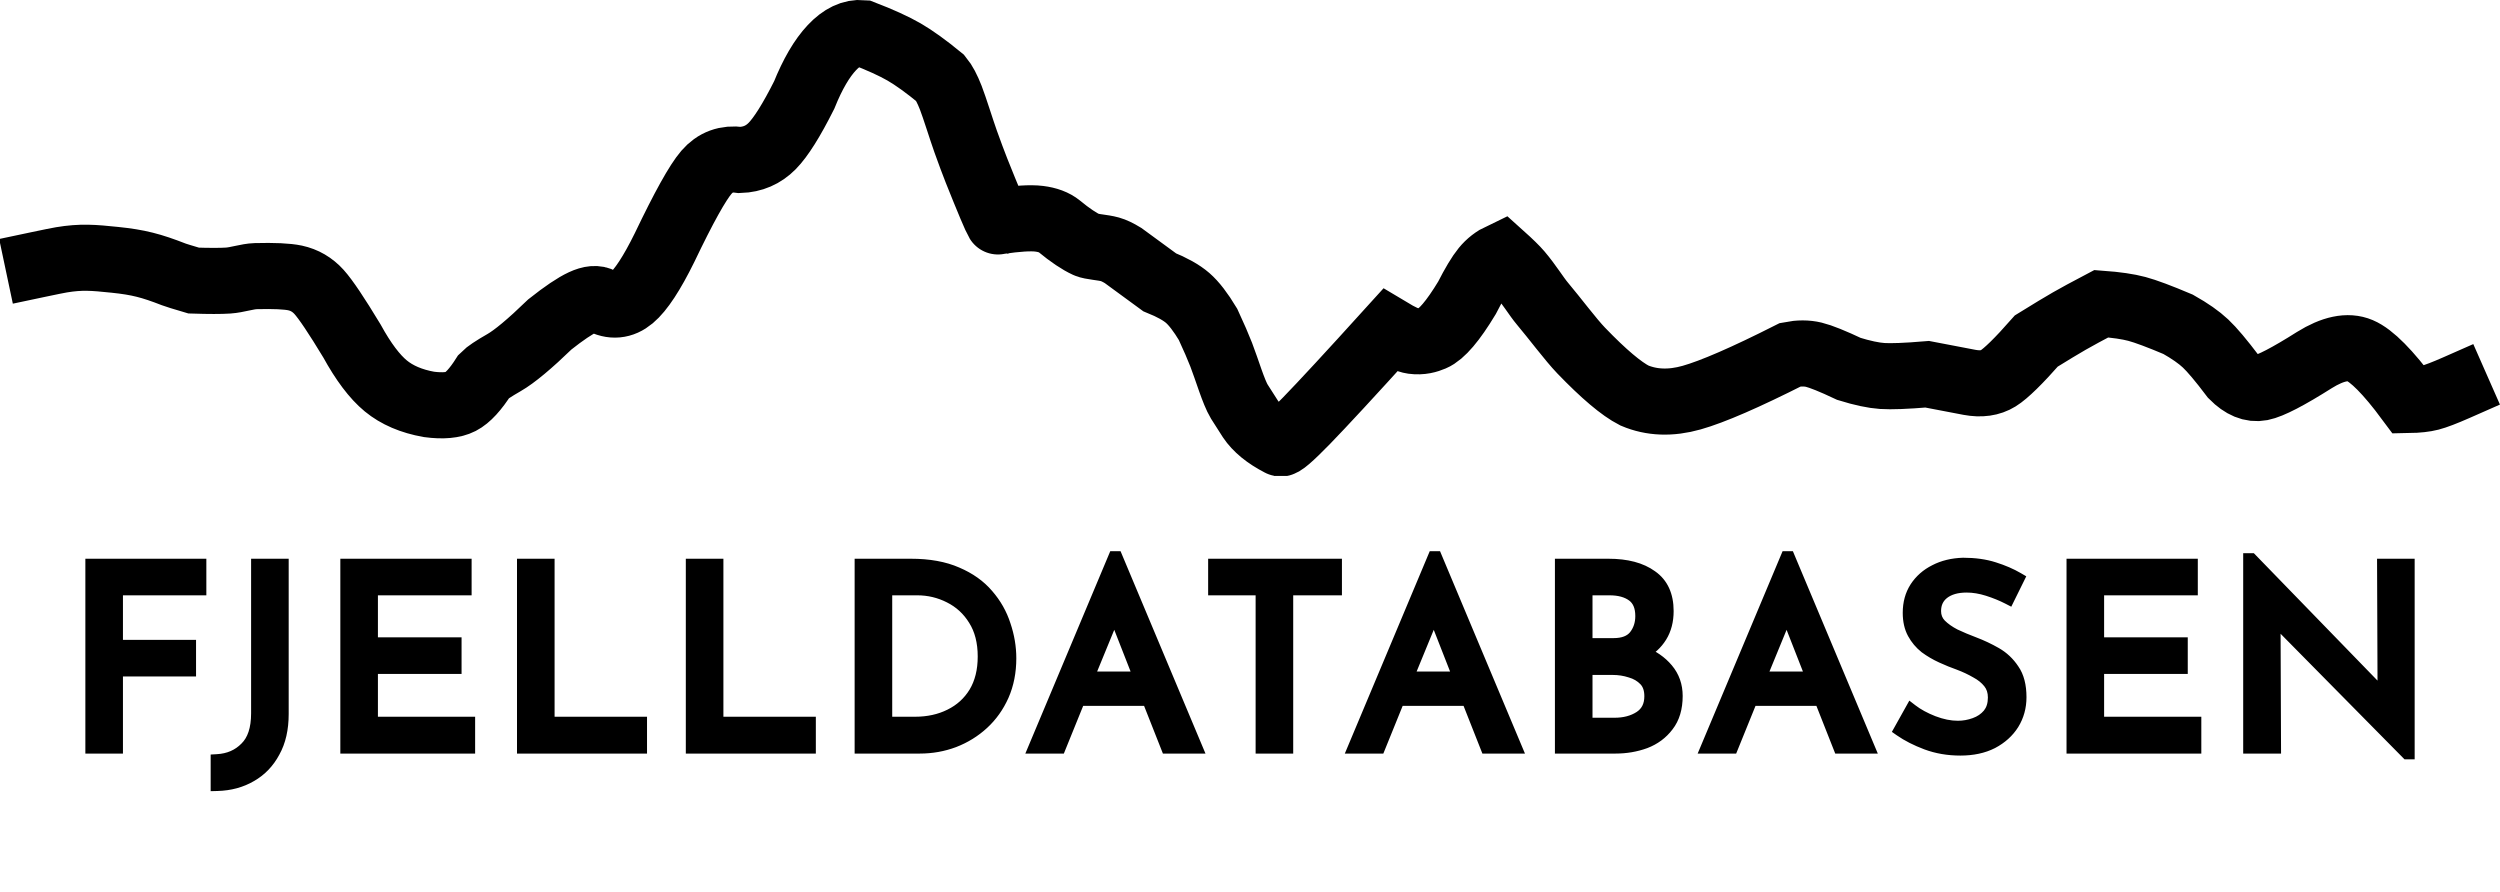 <svg width="1891" height="675" viewBox="0 0 1891 675" fill="none" xmlns="http://www.w3.org/2000/svg">
<g clip-path="url(#clip0)">
<path d="M29 200.062C38.141 198.131 43.973 196.955 46.495 196.534C61.42 194.04 70.707 194.86 86.89 196.534C104.736 198.38 114.318 200.893 131.506 207.581C133.072 208.191 138.059 209.734 146.469 212.212C158.182 212.594 166.896 212.594 172.613 212.212C179.476 211.754 187.195 209.029 193.365 208.87C207.245 208.513 217.182 208.968 223.178 210.237C230.29 211.777 236.343 215.313 241.338 220.845C246.332 226.377 254.62 238.725 266.199 257.888C274.819 273.599 283.353 284.934 291.801 291.893C300.249 298.852 311.14 303.518 324.474 305.891C334.969 307.271 342.94 306.557 348.389 303.747C353.837 300.937 359.758 294.488 366.151 284.398C368.307 282.177 373.328 278.811 381.215 274.302C389.101 269.792 400.687 260.135 415.973 245.331C426.6 236.919 434.885 231.339 440.825 228.591C446.766 225.842 451.373 225.458 454.645 227.439C462.927 231.974 470.605 231.282 477.679 225.364C484.753 219.445 493.091 206.736 502.692 187.237C517.147 157.003 527.69 138.037 534.322 130.342C540.953 122.646 549.437 119.53 559.773 120.994C569.337 120.675 577.421 117.173 584.026 110.489C590.63 103.805 598.714 90.943 608.279 71.902C614.677 56.036 621.663 44.083 629.237 36.044C636.81 28.005 644.545 24.332 652.441 25.025C665.829 30.179 676.307 34.947 683.873 39.329C691.44 43.711 700.589 50.31 711.321 59.127C713.964 62.332 716.589 67.283 719.196 73.979C722.093 81.418 727.142 97.83 730.4 106.974C736.734 124.749 741.243 135.642 744.648 143.981C752.17 162.4 755.711 170.192 755.269 167.357C769.244 165.296 779.465 164.663 785.933 165.458C792.4 166.252 797.493 168.154 801.211 171.165C809.301 177.846 816.249 182.516 822.053 185.174C825.394 186.704 834.085 187.056 839.64 188.613C842.368 189.378 845.648 190.93 849.478 193.268L877.086 213.481C886.559 217.313 893.649 221.274 898.356 225.364C903.062 229.453 908.19 236.109 913.74 245.331C918.133 254.814 921.46 262.476 923.723 268.318C928.236 279.972 932.976 296.44 937.407 303.747C938.862 306.146 944.248 314.565 945.836 316.948C950.429 323.837 957.918 329.959 968.304 335.313C969.316 336.539 975.944 330.859 988.188 318.274C1000.43 305.688 1021.46 282.942 1051.27 250.036C1059.18 254.788 1064.94 257.405 1068.55 257.888C1075.26 258.786 1080.05 257.248 1083.77 255.674C1090.49 252.831 1099.09 242.728 1109.58 225.364C1114.84 215.038 1119.23 207.716 1122.76 203.399C1126.29 199.081 1130.65 195.705 1135.83 193.268C1142.2 198.993 1146.65 203.349 1149.18 206.336C1156.75 215.252 1162.02 224.139 1166.75 229.742C1175.91 240.6 1188.14 256.988 1195.99 265.148C1212.98 282.8 1226.4 294.136 1236.25 299.158C1249.3 304.694 1263.73 305.23 1279.54 300.765C1295.36 296.3 1320.25 285.484 1354.21 268.318C1360.72 267.032 1366.64 267.032 1371.97 268.318C1377.29 269.605 1386.16 273.181 1398.59 279.046C1408.67 282.159 1417.04 283.943 1423.7 284.398C1430.36 284.852 1441.71 284.414 1457.75 283.083L1489.81 289.22C1498.39 290.808 1505.6 289.788 1511.45 286.16C1517.3 282.532 1526.92 273.108 1540.32 257.888C1551.41 251.025 1559.74 246.001 1565.3 242.814C1570.86 239.628 1578.9 235.27 1589.41 229.742C1600.66 230.565 1609.64 231.875 1616.35 233.672C1623.05 235.469 1633.45 239.356 1647.56 245.331C1656.43 250.332 1663.33 255.163 1668.28 259.825C1673.22 264.487 1680.12 272.678 1688.97 284.398C1696.19 291.659 1703.31 294.602 1710.33 293.227C1717.34 291.853 1730.78 284.88 1750.66 272.31C1764.52 263.708 1775.96 261.321 1784.99 265.148C1794.01 268.976 1806.35 281.45 1822.01 302.57C1828.68 302.454 1834.11 301.852 1838.3 300.765C1842.49 299.678 1849.06 297.165 1858 293.227" stroke="black" stroke-width="50" stroke-linecap="square"/>
</g>
<path d="M69.57 427.63H151.08V445.3H88V489H143.29V506.67H88V565H69.57V427.63ZM213.362 540.11C213.362 551.257 211.209 560.693 206.902 568.42C202.722 576.273 196.959 582.29 189.612 586.47C182.266 590.777 173.842 593.057 164.342 593.31V575.45C173.209 574.943 180.492 571.777 186.192 565.95C192.019 560.25 194.932 551.447 194.932 539.54V427.63H213.362V540.11ZM262.427 427.63H351.727V445.3H280.857V487.1H344.127V504.77H280.857V547.14H354.387V565H262.427V427.63ZM396.058 427.63H414.488V547.14H484.408V565H396.058V427.63ZM523.751 427.63H542.181V547.14H612.101V565H523.751V427.63ZM651.445 565V427.63H689.065C702.618 427.63 714.145 429.72 723.645 433.9C733.145 437.953 740.808 443.4 746.635 450.24C752.588 457.08 756.895 464.68 759.555 473.04C762.341 481.273 763.735 489.57 763.735 497.93C763.735 508.19 761.898 517.5 758.225 525.86C754.551 534.093 749.548 541.123 743.215 546.95C736.881 552.777 729.598 557.273 721.365 560.44C713.258 563.48 704.708 565 695.715 565H651.445ZM669.875 547.14H692.105C702.111 547.14 711.041 545.177 718.895 541.25C726.875 537.323 733.145 531.623 737.705 524.15C742.265 516.55 744.545 507.367 744.545 496.6C744.545 485.453 742.138 476.08 737.325 468.48C732.638 460.88 726.368 455.117 718.515 451.19C710.788 447.263 702.555 445.3 693.815 445.3H669.875V547.14ZM783.085 565L843.125 421.93H844.265L904.305 565H883.025L868.775 528.9H815.955L801.325 565H783.085ZM822.415 512.94H862.505L842.935 462.97L822.415 512.94ZM918.841 427.63H1010.04V445.3H973.181V565H954.751V445.3H918.841V427.63ZM1024.74 565L1084.78 421.93H1085.92L1145.96 565H1124.68L1110.43 528.9H1057.61L1042.98 565H1024.74ZM1064.07 512.94H1104.16L1084.59 462.97L1064.07 512.94ZM1216.67 427.63C1230.35 427.63 1241.12 430.48 1248.97 436.18C1256.95 441.753 1260.94 450.43 1260.94 462.21C1260.94 469.557 1259.3 475.89 1256 481.21C1252.71 486.53 1248.15 490.71 1242.32 493.75C1249.92 496.663 1256.07 500.907 1260.75 506.48C1265.44 512.053 1267.78 518.703 1267.78 526.43C1267.78 535.55 1265.57 542.96 1261.13 548.66C1256.83 554.36 1251.19 558.54 1244.22 561.2C1237.26 563.733 1229.85 565 1221.99 565H1181.14V427.63H1216.67ZM1220.47 487.67C1227.95 487.67 1233.39 485.58 1236.81 481.4C1240.23 477.093 1241.94 471.963 1241.94 466.01C1241.94 458.79 1239.73 453.533 1235.29 450.24C1230.86 446.947 1224.91 445.3 1217.43 445.3H1199.57V487.67H1220.47ZM1221.23 547.9C1228.83 547.9 1235.29 546.19 1240.61 542.77C1246.06 539.223 1248.78 533.84 1248.78 526.62C1248.78 521.3 1247.33 517.12 1244.41 514.08C1241.5 511.04 1237.83 508.887 1233.39 507.62C1229.09 506.227 1224.59 505.53 1219.9 505.53H1199.57V547.9H1221.23ZM1291.63 565L1351.67 421.93H1352.81L1412.85 565H1391.57L1377.32 528.9H1324.5L1309.87 565H1291.63ZM1330.96 512.94H1371.05L1351.48 462.97L1330.96 512.94ZM1519.09 452.14C1514.41 449.733 1509.28 447.643 1503.7 445.87C1498.13 444.097 1492.75 443.21 1487.55 443.21C1480.08 443.21 1474.13 444.92 1469.69 448.34C1465.39 451.76 1463.23 456.383 1463.23 462.21C1463.23 466.39 1464.63 469.937 1467.41 472.85C1470.33 475.763 1474 478.36 1478.43 480.64C1482.99 482.793 1487.81 484.82 1492.87 486.72C1498.57 488.873 1504.08 491.47 1509.4 494.51C1514.72 497.55 1519.09 501.667 1522.51 506.86C1526.06 511.927 1527.83 518.767 1527.83 527.38C1527.83 534.727 1526 541.377 1522.32 547.33C1518.65 553.157 1513.46 557.843 1506.74 561.39C1500.03 564.81 1492.05 566.52 1482.8 566.52C1473.68 566.52 1465.2 565.063 1457.34 562.15C1449.62 559.237 1443.03 555.88 1437.58 552.08L1445.75 537.45C1450.19 540.87 1455.63 543.847 1462.09 546.38C1468.68 548.913 1474.95 550.18 1480.9 550.18C1485.34 550.18 1489.64 549.42 1493.82 547.9C1498.13 546.38 1501.68 543.973 1504.46 540.68C1507.25 537.26 1508.64 532.89 1508.64 527.57C1508.64 523.01 1507.38 519.147 1504.84 515.98C1502.31 512.813 1499.02 510.153 1494.96 508C1491.04 505.72 1486.73 503.693 1482.04 501.92C1477.74 500.4 1473.37 498.627 1468.93 496.6C1464.5 494.573 1460.38 492.167 1456.58 489.38C1452.91 486.467 1449.93 482.92 1447.65 478.74C1445.37 474.56 1444.23 469.493 1444.23 463.54C1444.23 456.32 1445.94 450.05 1449.36 444.73C1452.91 439.283 1457.72 435.04 1463.8 432C1469.88 428.833 1476.91 427.123 1484.89 426.87C1493.63 426.87 1501.36 427.947 1508.07 430.1C1514.91 432.253 1520.93 434.85 1526.12 437.89L1519.09 452.14ZM1568.12 427.63H1657.42V445.3H1586.55V487.1H1649.82V504.77H1586.55V547.14H1660.08V565H1568.12V427.63ZM1820.88 569.37L1719.99 467.15L1720.37 565H1701.75V423.45H1702.7L1803.4 527.19L1803.02 427.63H1821.45V569.37H1820.88Z" fill="black"/>
<path d="M69.57 427.63V422.63H64.57V427.63H69.57ZM151.08 427.63H156.08V422.63H151.08V427.63ZM151.08 445.3V450.3H156.08V445.3H151.08ZM88 445.3V440.3H83V445.3H88ZM88 489H83V494H88V489ZM143.29 489H148.29V484H143.29V489ZM143.29 506.67V511.67H148.29V506.67H143.29ZM88 506.67V501.67H83V506.67H88ZM88 565V570H93V565H88ZM69.57 565H64.57V570H69.57V565ZM69.57 432.63H151.08V422.63H69.57V432.63ZM146.08 427.63V445.3H156.08V427.63H146.08ZM151.08 440.3H88V450.3H151.08V440.3ZM83 445.3V489H93V445.3H83ZM88 494H143.29V484H88V494ZM138.29 489V506.67H148.29V489H138.29ZM143.29 501.67H88V511.67H143.29V501.67ZM83 506.67V565H93V506.67H83ZM88 560H69.57V570H88V560ZM74.57 565V427.63H64.57V565H74.57ZM206.902 568.42L202.535 565.986L202.511 566.028L202.489 566.071L206.902 568.42ZM189.612 586.47L187.14 582.124L187.112 582.14L187.084 582.157L189.612 586.47ZM164.342 593.31H159.342V598.445L164.476 598.308L164.342 593.31ZM164.342 575.45L164.057 570.458L159.342 570.728V575.45H164.342ZM186.192 565.95L182.696 562.376L182.657 562.414L182.618 562.454L186.192 565.95ZM194.932 427.63V422.63H189.932V427.63H194.932ZM213.362 427.63H218.362V422.63H213.362V427.63ZM208.362 540.11C208.362 550.622 206.332 559.173 202.535 565.986L211.27 570.854C216.086 562.214 218.362 551.891 218.362 540.11H208.362ZM202.489 566.071C198.729 573.134 193.619 578.438 187.14 582.124L192.085 590.816C200.299 586.142 206.716 579.412 211.316 570.769L202.489 566.071ZM187.084 582.157C180.546 585.989 172.965 588.078 164.209 588.312L164.476 598.308C174.72 598.035 183.985 595.565 192.141 590.783L187.084 582.157ZM169.342 593.31V575.45H159.342V593.31H169.342ZM164.628 580.442C174.618 579.871 183.114 576.247 189.767 569.446L182.618 562.454C177.871 567.306 171.801 570.016 164.057 570.458L164.628 580.442ZM189.689 569.524C196.845 562.524 199.932 552.171 199.932 539.54H189.932C189.932 550.723 187.193 557.976 182.696 562.376L189.689 569.524ZM199.932 539.54V427.63H189.932V539.54H199.932ZM194.932 432.63H213.362V422.63H194.932V432.63ZM208.362 427.63V540.11H218.362V427.63H208.362ZM262.427 427.63V422.63H257.427V427.63H262.427ZM351.727 427.63H356.727V422.63H351.727V427.63ZM351.727 445.3V450.3H356.727V445.3H351.727ZM280.857 445.3V440.3H275.857V445.3H280.857ZM280.857 487.1H275.857V492.1H280.857V487.1ZM344.127 487.1H349.127V482.1H344.127V487.1ZM344.127 504.77V509.77H349.127V504.77H344.127ZM280.857 504.77V499.77H275.857V504.77H280.857ZM280.857 547.14H275.857V552.14H280.857V547.14ZM354.387 547.14H359.387V542.14H354.387V547.14ZM354.387 565V570H359.387V565H354.387ZM262.427 565H257.427V570H262.427V565ZM262.427 432.63H351.727V422.63H262.427V432.63ZM346.727 427.63V445.3H356.727V427.63H346.727ZM351.727 440.3H280.857V450.3H351.727V440.3ZM275.857 445.3V487.1H285.857V445.3H275.857ZM280.857 492.1H344.127V482.1H280.857V492.1ZM339.127 487.1V504.77H349.127V487.1H339.127ZM344.127 499.77H280.857V509.77H344.127V499.77ZM275.857 504.77V547.14H285.857V504.77H275.857ZM280.857 552.14H354.387V542.14H280.857V552.14ZM349.387 547.14V565H359.387V547.14H349.387ZM354.387 560H262.427V570H354.387V560ZM267.427 565V427.63H257.427V565H267.427ZM396.058 427.63V422.63H391.058V427.63H396.058ZM414.488 427.63H419.488V422.63H414.488V427.63ZM414.488 547.14H409.488V552.14H414.488V547.14ZM484.408 547.14H489.408V542.14H484.408V547.14ZM484.408 565V570H489.408V565H484.408ZM396.058 565H391.058V570H396.058V565ZM396.058 432.63H414.488V422.63H396.058V432.63ZM409.488 427.63V547.14H419.488V427.63H409.488ZM414.488 552.14H484.408V542.14H414.488V552.14ZM479.408 547.14V565H489.408V547.14H479.408ZM484.408 560H396.058V570H484.408V560ZM401.058 565V427.63H391.058V565H401.058ZM523.751 427.63V422.63H518.751V427.63H523.751ZM542.181 427.63H547.181V422.63H542.181V427.63ZM542.181 547.14H537.181V552.14H542.181V547.14ZM612.101 547.14H617.101V542.14H612.101V547.14ZM612.101 565V570H617.101V565H612.101ZM523.751 565H518.751V570H523.751V565ZM523.751 432.63H542.181V422.63H523.751V432.63ZM537.181 427.63V547.14H547.181V427.63H537.181ZM542.181 552.14H612.101V542.14H542.181V552.14ZM607.101 547.14V565H617.101V547.14H607.101ZM612.101 560H523.751V570H612.101V560ZM528.751 565V427.63H518.751V565H528.751ZM651.445 565H646.445V570H651.445V565ZM651.445 427.63V422.63H646.445V427.63H651.445ZM723.645 433.9L721.631 438.477L721.657 438.488L721.682 438.499L723.645 433.9ZM746.635 450.24L742.828 453.482L742.846 453.503L742.863 453.523L746.635 450.24ZM759.555 473.04L754.79 474.556L754.804 474.6L754.818 474.643L759.555 473.04ZM758.225 525.86L762.791 527.897L762.797 527.884L762.802 527.871L758.225 525.86ZM743.215 546.95L739.829 543.27L743.215 546.95ZM721.365 560.44L723.12 565.122L723.14 565.114L723.159 565.107L721.365 560.44ZM669.875 547.14H664.875V552.14H669.875V547.14ZM718.895 541.25L716.687 536.764L716.673 536.771L716.659 536.778L718.895 541.25ZM737.705 524.15L741.973 526.754L741.982 526.738L741.992 526.722L737.705 524.15ZM737.325 468.48L733.069 471.104L733.084 471.13L733.1 471.155L737.325 468.48ZM718.515 451.19L716.249 455.647L716.264 455.655L716.279 455.662L718.515 451.19ZM669.875 445.3V440.3H664.875V445.3H669.875ZM656.445 565V427.63H646.445V565H656.445ZM651.445 432.63H689.065V422.63H651.445V432.63ZM689.065 432.63C702.127 432.63 712.928 434.647 721.631 438.477L725.658 429.323C715.361 424.793 703.109 422.63 689.065 422.63V432.63ZM721.682 438.499C730.578 442.294 737.573 447.313 742.828 453.482L750.441 446.998C744.043 439.487 735.711 433.612 725.607 429.301L721.682 438.499ZM742.863 453.523C748.384 459.865 752.344 466.869 754.79 474.556L764.319 471.524C761.445 462.491 756.792 454.295 750.406 446.957L742.863 453.523ZM754.818 474.643C757.437 482.381 758.735 490.137 758.735 497.93H768.735C768.735 489.003 767.245 480.166 764.291 471.437L754.818 474.643ZM758.735 497.93C758.735 507.583 757.009 516.197 753.647 523.849L762.802 527.871C766.787 518.803 768.735 508.797 768.735 497.93H758.735ZM753.658 523.823C750.249 531.464 745.637 537.927 739.829 543.27L746.6 550.63C753.458 544.32 758.853 536.723 762.791 527.897L753.658 523.823ZM739.829 543.27C733.971 548.66 727.23 552.827 719.57 555.773L723.159 565.107C731.965 561.72 739.792 556.893 746.6 550.63L739.829 543.27ZM719.609 555.758C712.085 558.58 704.132 560 695.715 560V570C705.284 570 714.43 568.38 723.12 565.122L719.609 555.758ZM695.715 560H651.445V570H695.715V560ZM669.875 552.14H692.105V542.14H669.875V552.14ZM692.105 552.14C702.779 552.14 712.492 550.042 721.131 545.722L716.659 536.778C709.591 540.312 701.444 542.14 692.105 542.14V552.14ZM721.102 545.736C729.919 541.398 736.91 535.051 741.973 526.754L733.436 521.546C729.379 528.195 723.83 533.249 716.687 536.764L721.102 545.736ZM741.992 526.722C747.109 518.194 749.545 508.078 749.545 496.6H739.545C739.545 506.655 737.42 514.906 733.417 521.578L741.992 526.722ZM749.545 496.6C749.545 484.732 746.978 474.377 741.549 465.805L733.1 471.155C737.298 477.783 739.545 486.174 739.545 496.6H749.545ZM741.58 465.856C736.414 457.478 729.451 451.068 720.751 446.718L716.279 455.662C723.285 459.165 728.862 464.282 733.069 471.104L741.58 465.856ZM720.78 446.733C712.345 442.446 703.335 440.3 693.815 440.3V450.3C701.774 450.3 709.231 452.081 716.249 455.647L720.78 446.733ZM693.815 440.3H669.875V450.3H693.815V440.3ZM664.875 445.3V547.14H674.875V445.3H664.875ZM783.085 565L778.474 563.065L775.564 570H783.085V565ZM843.125 421.93V416.93H839.801L838.514 419.995L843.125 421.93ZM844.265 421.93L848.875 419.995L847.589 416.93H844.265V421.93ZM904.305 565V570H911.826L908.915 563.065L904.305 565ZM883.025 565L878.374 566.836L879.623 570H883.025V565ZM868.775 528.9L873.426 527.064L872.177 523.9H868.775V528.9ZM815.955 528.9V523.9H812.586L811.321 527.022L815.955 528.9ZM801.325 565V570H804.694L805.959 566.878L801.325 565ZM822.415 512.94L817.79 511.041L814.956 517.94H822.415V512.94ZM862.505 512.94V517.94H869.833L867.161 511.117L862.505 512.94ZM842.935 462.97L847.591 461.147L843.045 449.54L838.31 461.071L842.935 462.97ZM787.695 566.935L847.735 423.865L838.514 419.995L778.474 563.065L787.695 566.935ZM843.125 426.93H844.265V416.93H843.125V426.93ZM839.654 423.865L899.694 566.935L908.915 563.065L848.875 419.995L839.654 423.865ZM904.305 560H883.025V570H904.305V560ZM887.676 563.164L873.426 527.064L864.124 530.736L878.374 566.836L887.676 563.164ZM868.775 523.9H815.955V533.9H868.775V523.9ZM811.321 527.022L796.691 563.122L805.959 566.878L820.589 530.778L811.321 527.022ZM801.325 560H783.085V570H801.325V560ZM822.415 517.94H862.505V507.94H822.415V517.94ZM867.161 511.117L847.591 461.147L838.279 464.793L857.849 514.763L867.161 511.117ZM838.31 461.071L817.79 511.041L827.04 514.839L847.56 464.869L838.31 461.071ZM918.841 427.63V422.63H913.841V427.63H918.841ZM1010.04 427.63H1015.04V422.63H1010.04V427.63ZM1010.04 445.3V450.3H1015.04V445.3H1010.04ZM973.181 445.3V440.3H968.181V445.3H973.181ZM973.181 565V570H978.181V565H973.181ZM954.751 565H949.751V570H954.751V565ZM954.751 445.3H959.751V440.3H954.751V445.3ZM918.841 445.3H913.841V450.3H918.841V445.3ZM918.841 432.63H1010.04V422.63H918.841V432.63ZM1005.04 427.63V445.3H1015.04V427.63H1005.04ZM1010.04 440.3H973.181V450.3H1010.04V440.3ZM968.181 445.3V565H978.181V445.3H968.181ZM973.181 560H954.751V570H973.181V560ZM959.751 565V445.3H949.751V565H959.751ZM954.751 440.3H918.841V450.3H954.751V440.3ZM923.841 445.3V427.63H913.841V445.3H923.841ZM1024.74 565L1020.13 563.065L1017.22 570H1024.74V565ZM1084.78 421.93V416.93H1081.46L1080.17 419.995L1084.78 421.93ZM1085.92 421.93L1090.53 419.995L1089.25 416.93H1085.92V421.93ZM1145.96 565V570H1153.48L1150.57 563.065L1145.96 565ZM1124.68 565L1120.03 566.836L1121.28 570H1124.68V565ZM1110.43 528.9L1115.08 527.064L1113.83 523.9H1110.43V528.9ZM1057.61 528.9V523.9H1054.24L1052.98 527.022L1057.61 528.9ZM1042.98 565V570H1046.35L1047.62 566.878L1042.98 565ZM1064.07 512.94L1059.45 511.041L1056.61 517.94H1064.07V512.94ZM1104.16 512.94V517.94H1111.49L1108.82 511.117L1104.16 512.94ZM1084.59 462.97L1089.25 461.147L1084.7 449.54L1079.97 461.071L1084.59 462.97ZM1029.35 566.935L1089.39 423.865L1080.17 419.995L1020.13 563.065L1029.35 566.935ZM1084.78 426.93H1085.92V416.93H1084.78V426.93ZM1081.31 423.865L1141.35 566.935L1150.57 563.065L1090.53 419.995L1081.31 423.865ZM1145.96 560H1124.68V570H1145.96V560ZM1129.33 563.164L1115.08 527.064L1105.78 530.736L1120.03 566.836L1129.33 563.164ZM1110.43 523.9H1057.61V533.9H1110.43V523.9ZM1052.98 527.022L1038.35 563.122L1047.62 566.878L1062.25 530.778L1052.98 527.022ZM1042.98 560H1024.74V570H1042.98V560ZM1064.07 517.94H1104.16V507.94H1064.07V517.94ZM1108.82 511.117L1089.25 461.147L1079.94 464.793L1099.51 514.763L1108.82 511.117ZM1079.97 461.071L1059.45 511.041L1068.7 514.839L1089.22 464.869L1079.97 461.071ZM1248.97 436.18L1246.04 440.226L1246.07 440.253L1246.11 440.279L1248.97 436.18ZM1256 481.21L1251.75 478.578L1256 481.21ZM1242.32 493.75L1240.01 489.317L1230.18 494.448L1240.53 498.419L1242.32 493.75ZM1260.75 506.48L1256.93 509.698L1260.75 506.48ZM1261.13 548.66L1257.19 545.59L1257.17 545.618L1257.14 545.646L1261.13 548.66ZM1244.22 561.2L1245.93 565.899L1245.97 565.885L1246.01 565.871L1244.22 561.2ZM1181.14 565H1176.14V570H1181.14V565ZM1181.14 427.63V422.63H1176.14V427.63H1181.14ZM1236.81 481.4L1240.68 484.566L1240.71 484.538L1240.73 484.509L1236.81 481.4ZM1235.29 450.24L1238.28 446.226L1235.29 450.24ZM1199.57 445.3V440.3H1194.57V445.3H1199.57ZM1199.57 487.67H1194.57V492.67H1199.57V487.67ZM1240.61 542.77L1243.32 546.976L1243.33 546.968L1243.34 546.96L1240.61 542.77ZM1244.41 514.08L1240.8 517.54L1244.41 514.08ZM1233.39 507.62L1231.85 512.377L1231.94 512.404L1232.02 512.428L1233.39 507.62ZM1199.57 505.53V500.53H1194.57V505.53H1199.57ZM1199.57 547.9H1194.57V552.9H1199.57V547.9ZM1216.67 432.63C1229.72 432.63 1239.32 435.354 1246.04 440.226L1251.91 432.133C1242.92 425.606 1230.99 422.63 1216.67 422.63V432.63ZM1246.11 440.279C1252.46 444.714 1255.94 451.673 1255.94 462.21H1265.94C1265.94 449.187 1261.45 438.792 1251.84 432.081L1246.11 440.279ZM1255.94 462.21C1255.94 468.791 1254.48 474.178 1251.75 478.578L1260.26 483.842C1264.12 477.602 1265.94 470.322 1265.94 462.21H1255.94ZM1251.75 478.578C1248.96 483.096 1245.08 486.671 1240.01 489.317L1244.64 498.183C1251.22 494.749 1256.46 489.964 1260.26 483.842L1251.75 478.578ZM1240.53 498.419C1247.44 501.065 1252.85 504.847 1256.93 509.698L1264.58 503.262C1259.29 496.967 1252.41 492.261 1244.11 489.081L1240.53 498.419ZM1256.93 509.698C1260.81 514.312 1262.78 519.803 1262.78 526.43H1272.78C1272.78 517.604 1270.07 509.794 1264.58 503.262L1256.93 509.698ZM1262.78 526.43C1262.78 534.735 1260.78 540.977 1257.19 545.59L1265.08 551.73C1270.36 544.943 1272.78 536.365 1272.78 526.43H1262.78ZM1257.14 545.646C1253.43 550.564 1248.57 554.188 1242.44 556.529L1246.01 565.871C1253.81 562.892 1260.23 558.156 1265.12 551.674L1257.14 545.646ZM1242.52 556.501C1236.13 558.824 1229.3 560 1221.99 560V570C1230.4 570 1238.39 568.643 1245.93 565.899L1242.52 556.501ZM1221.99 560H1181.14V570H1221.99V560ZM1186.14 565V427.63H1176.14V565H1186.14ZM1181.14 432.63H1216.67V422.63H1181.14V432.63ZM1220.47 492.67C1228.84 492.67 1235.99 490.306 1240.68 484.566L1232.94 478.234C1230.8 480.854 1227.05 482.67 1220.47 482.67V492.67ZM1240.73 484.509C1244.91 479.244 1246.94 472.993 1246.94 466.01H1236.94C1236.94 470.934 1235.56 474.943 1232.9 478.291L1240.73 484.509ZM1246.94 466.01C1246.94 457.74 1244.35 450.741 1238.28 446.226L1232.31 454.254C1235.1 456.326 1236.94 459.84 1236.94 466.01H1246.94ZM1238.28 446.226C1232.72 442.1 1225.61 440.3 1217.43 440.3V450.3C1224.21 450.3 1229 451.793 1232.31 454.254L1238.28 446.226ZM1217.43 440.3H1199.57V450.3H1217.43V440.3ZM1194.57 445.3V487.67H1204.57V445.3H1194.57ZM1199.57 492.67H1220.47V482.67H1199.57V492.67ZM1221.23 552.9C1229.6 552.9 1237.04 551.011 1243.32 546.976L1237.91 538.564C1233.55 541.369 1228.07 542.9 1221.23 542.9V552.9ZM1243.34 546.96C1250.38 542.376 1253.78 535.309 1253.78 526.62H1243.78C1243.78 532.371 1241.74 536.071 1237.89 538.58L1243.34 546.96ZM1253.78 526.62C1253.78 520.366 1252.05 514.82 1248.02 510.62L1240.8 517.54C1242.61 519.42 1243.78 522.234 1243.78 526.62H1253.78ZM1248.02 510.62C1244.44 506.881 1239.97 504.299 1234.77 502.812L1232.02 512.428C1235.69 513.475 1238.56 515.199 1240.8 517.54L1248.02 510.62ZM1234.93 502.863C1230.11 501.303 1225.09 500.53 1219.9 500.53V510.53C1224.09 510.53 1228.06 511.15 1231.85 512.377L1234.93 502.863ZM1219.9 500.53H1199.57V510.53H1219.9V500.53ZM1194.57 505.53V547.9H1204.57V505.53H1194.57ZM1199.57 552.9H1221.23V542.9H1199.57V552.9ZM1291.63 565L1287.02 563.065L1284.11 570H1291.63V565ZM1351.67 421.93V416.93H1348.35L1347.06 419.995L1351.67 421.93ZM1352.81 421.93L1357.42 419.995L1356.14 416.93H1352.81V421.93ZM1412.85 565V570H1420.37L1417.46 563.065L1412.85 565ZM1391.57 565L1386.92 566.836L1388.17 570H1391.57V565ZM1377.32 528.9L1381.97 527.064L1380.72 523.9H1377.32V528.9ZM1324.5 528.9V523.9H1321.13L1319.87 527.022L1324.5 528.9ZM1309.87 565V570H1313.24L1314.51 566.878L1309.87 565ZM1330.96 512.94L1326.34 511.041L1323.5 517.94H1330.96V512.94ZM1371.05 512.94V517.94H1378.38L1375.71 511.117L1371.05 512.94ZM1351.48 462.97L1356.14 461.147L1351.59 449.54L1346.86 461.071L1351.48 462.97ZM1296.24 566.935L1356.28 423.865L1347.06 419.995L1287.02 563.065L1296.24 566.935ZM1351.67 426.93H1352.81V416.93H1351.67V426.93ZM1348.2 423.865L1408.24 566.935L1417.46 563.065L1357.42 419.995L1348.2 423.865ZM1412.85 560H1391.57V570H1412.85V560ZM1396.22 563.164L1381.97 527.064L1372.67 530.736L1386.92 566.836L1396.22 563.164ZM1377.32 523.9H1324.5V533.9H1377.32V523.9ZM1319.87 527.022L1305.24 563.122L1314.51 566.878L1329.14 530.778L1319.87 527.022ZM1309.87 560H1291.63V570H1309.87V560ZM1330.96 517.94H1371.05V507.94H1330.96V517.94ZM1375.71 511.117L1356.14 461.147L1346.83 464.793L1366.4 514.763L1375.71 511.117ZM1346.86 461.071L1326.34 511.041L1335.59 514.839L1356.11 464.869L1346.86 461.071ZM1519.09 452.14L1516.81 456.588L1521.33 458.909L1523.58 454.352L1519.09 452.14ZM1469.69 448.34L1466.64 444.381L1466.61 444.403L1466.58 444.424L1469.69 448.34ZM1467.41 472.85L1463.8 476.306L1463.84 476.346L1463.88 476.386L1467.41 472.85ZM1478.43 480.64L1476.15 485.086L1476.22 485.125L1476.3 485.161L1478.43 480.64ZM1492.87 486.72L1494.64 482.043L1494.63 482.038L1492.87 486.72ZM1509.4 494.51L1511.89 490.169L1509.4 494.51ZM1522.51 506.86L1518.34 509.61L1518.38 509.669L1518.42 509.727L1522.51 506.86ZM1522.32 547.33L1526.55 549.997L1526.57 549.976L1526.58 549.956L1522.32 547.33ZM1506.74 561.39L1509.01 565.845L1509.05 565.828L1509.08 565.811L1506.74 561.39ZM1457.34 562.15L1455.58 566.828L1455.59 566.833L1455.61 566.838L1457.34 562.15ZM1437.58 552.08L1433.22 549.642L1431.01 553.592L1434.72 556.181L1437.58 552.08ZM1445.75 537.45L1448.81 533.491L1444.22 529.949L1441.39 535.012L1445.75 537.45ZM1462.09 546.38L1460.27 551.035L1460.28 551.041L1460.3 551.047L1462.09 546.38ZM1493.82 547.9L1492.16 543.185L1492.14 543.193L1492.12 543.201L1493.82 547.9ZM1504.46 540.68L1508.28 543.91L1508.31 543.874L1508.34 543.838L1504.46 540.68ZM1504.84 515.98L1508.75 512.857L1504.84 515.98ZM1494.96 508L1492.45 512.324L1492.54 512.371L1492.62 512.416L1494.96 508ZM1482.04 501.92L1483.81 497.244L1483.76 497.224L1483.71 497.205L1482.04 501.92ZM1468.93 496.6L1471.01 492.053L1468.93 496.6ZM1456.58 489.38L1453.48 493.297L1453.55 493.356L1453.63 493.412L1456.58 489.38ZM1449.36 444.73L1445.17 442.002L1445.17 442.014L1445.16 442.026L1449.36 444.73ZM1463.8 432L1466.04 436.472L1466.08 436.454L1466.11 436.435L1463.8 432ZM1484.89 426.87V421.87H1484.82L1484.74 421.873L1484.89 426.87ZM1508.07 430.1L1506.55 434.861L1506.56 434.865L1506.57 434.869L1508.07 430.1ZM1526.12 437.89L1530.61 440.102L1532.67 435.927L1528.65 433.575L1526.12 437.89ZM1521.38 447.692C1516.42 445.146 1511.03 442.954 1505.22 441.105L1502.19 450.635C1507.53 452.333 1512.4 454.321 1516.81 456.588L1521.38 447.692ZM1505.22 441.105C1499.22 439.195 1493.32 438.21 1487.55 438.21V448.21C1492.17 448.21 1497.04 448.998 1502.19 450.635L1505.22 441.105ZM1487.55 438.21C1479.34 438.21 1472.2 440.091 1466.64 444.381L1472.75 452.299C1476.05 449.749 1480.82 448.21 1487.55 448.21V438.21ZM1466.58 444.424C1461 448.856 1458.23 454.963 1458.23 462.21H1468.23C1468.23 457.804 1469.77 454.664 1472.8 452.256L1466.58 444.424ZM1458.23 462.21C1458.23 467.625 1460.09 472.425 1463.8 476.306L1471.03 469.394C1469.17 467.448 1468.23 465.155 1468.23 462.21H1458.23ZM1463.88 476.386C1467.23 479.733 1471.35 482.617 1476.15 485.086L1480.72 476.194C1476.66 474.103 1473.43 471.794 1470.95 469.314L1463.88 476.386ZM1476.3 485.161C1480.99 487.377 1485.93 489.457 1491.12 491.402L1494.63 482.038C1489.68 480.183 1485 478.209 1480.57 476.119L1476.3 485.161ZM1491.11 491.397C1496.56 493.457 1501.83 495.941 1506.92 498.851L1511.89 490.169C1506.34 486.999 1500.59 484.29 1494.64 482.043L1491.11 491.397ZM1506.92 498.851C1511.55 501.495 1515.34 505.063 1518.34 509.61L1526.69 504.11C1522.84 498.271 1517.9 493.605 1511.89 490.169L1506.92 498.851ZM1518.42 509.727C1521.19 513.682 1522.83 519.402 1522.83 527.38H1532.83C1532.83 518.132 1530.94 510.171 1526.61 503.993L1518.42 509.727ZM1522.83 527.38C1522.83 533.848 1521.23 539.581 1518.07 544.704L1526.58 549.956C1530.76 543.173 1532.83 535.605 1532.83 527.38H1522.83ZM1518.09 544.663C1514.94 549.676 1510.43 553.788 1504.41 556.969L1509.08 565.811C1516.49 561.898 1522.37 556.638 1526.55 549.997L1518.09 544.663ZM1504.47 556.935C1498.61 559.924 1491.44 561.52 1482.8 561.52V571.52C1492.66 571.52 1501.46 569.696 1509.01 565.845L1504.47 556.935ZM1482.8 561.52C1474.23 561.52 1466.33 560.151 1459.08 557.462L1455.61 566.838C1464.06 569.975 1473.14 571.52 1482.8 571.52V561.52ZM1459.11 557.472C1451.68 554.671 1445.48 551.493 1440.45 547.979L1434.72 556.181C1440.58 560.267 1447.56 563.803 1455.58 566.828L1459.11 557.472ZM1441.95 554.518L1450.12 539.888L1441.39 535.012L1433.22 549.642L1441.95 554.518ZM1442.7 541.409C1447.59 545.177 1453.47 548.368 1460.27 551.035L1463.92 541.725C1457.8 539.325 1452.79 536.563 1448.81 533.491L1442.7 541.409ZM1460.3 551.047C1467.36 553.76 1474.24 555.18 1480.9 555.18V545.18C1475.67 545.18 1470.01 544.066 1463.89 541.713L1460.3 551.047ZM1480.9 555.18C1485.92 555.18 1490.81 554.317 1495.53 552.599L1492.12 543.201C1488.48 544.523 1484.75 545.18 1480.9 545.18V555.18ZM1495.49 552.615C1500.58 550.818 1504.89 547.92 1508.28 543.91L1500.65 537.45C1498.47 540.026 1495.68 541.942 1492.16 543.185L1495.49 552.615ZM1508.34 543.838C1512 539.353 1513.64 533.795 1513.64 527.57H1503.64C1503.64 531.985 1502.51 535.167 1500.59 537.522L1508.34 543.838ZM1513.64 527.57C1513.64 522.024 1512.08 517.02 1508.75 512.857L1500.94 519.103C1502.68 521.274 1503.64 523.996 1503.64 527.57H1513.64ZM1508.75 512.857C1505.74 509.092 1501.89 506.016 1497.31 503.584L1492.62 512.416C1496.15 514.291 1498.89 516.535 1500.94 519.103L1508.75 512.857ZM1497.48 503.676C1493.29 501.245 1488.73 499.104 1483.81 497.244L1480.27 506.596C1484.73 508.283 1488.79 510.195 1492.45 512.324L1497.48 503.676ZM1483.71 497.205C1479.55 495.738 1475.32 494.021 1471.01 492.053L1466.86 501.147C1471.42 503.232 1475.92 505.062 1480.38 506.635L1483.71 497.205ZM1471.01 492.053C1466.88 490.163 1463.06 487.927 1459.54 485.348L1453.63 493.412C1457.71 496.407 1462.12 498.984 1466.86 501.147L1471.01 492.053ZM1459.69 485.463C1456.55 482.972 1454.01 479.947 1452.04 476.346L1443.26 481.134C1445.86 485.893 1449.27 489.961 1453.48 493.297L1459.69 485.463ZM1452.04 476.346C1450.25 473.062 1449.23 468.863 1449.23 463.54H1439.23C1439.23 470.124 1440.5 476.058 1443.26 481.134L1452.04 476.346ZM1449.23 463.54C1449.23 457.139 1450.74 451.838 1453.57 447.434L1445.16 442.026C1441.15 448.262 1439.23 455.501 1439.23 463.54H1449.23ZM1453.55 447.458C1456.59 442.791 1460.72 439.134 1466.04 436.472L1461.57 427.528C1454.73 430.946 1449.23 435.776 1445.17 442.002L1453.55 447.458ZM1466.11 436.435C1471.43 433.667 1477.7 432.101 1485.05 431.867L1484.74 421.873C1476.13 422.146 1468.34 423.999 1461.49 427.565L1466.11 436.435ZM1484.89 431.87C1493.24 431.87 1500.43 432.899 1506.55 434.861L1509.6 425.339C1502.29 422.995 1494.03 421.87 1484.89 421.87V431.87ZM1506.57 434.869C1513.12 436.931 1518.78 439.386 1523.6 442.205L1528.65 433.575C1523.08 430.314 1516.71 427.576 1509.58 425.331L1506.57 434.869ZM1521.64 435.678L1514.61 449.928L1523.58 454.352L1530.61 440.102L1521.64 435.678ZM1568.12 427.63V422.63H1563.12V427.63H1568.12ZM1657.42 427.63H1662.42V422.63H1657.42V427.63ZM1657.42 445.3V450.3H1662.42V445.3H1657.42ZM1586.55 445.3V440.3H1581.55V445.3H1586.55ZM1586.55 487.1H1581.55V492.1H1586.55V487.1ZM1649.82 487.1H1654.82V482.1H1649.82V487.1ZM1649.82 504.77V509.77H1654.82V504.77H1649.82ZM1586.55 504.77V499.77H1581.55V504.77H1586.55ZM1586.55 547.14H1581.55V552.14H1586.55V547.14ZM1660.08 547.14H1665.08V542.14H1660.08V547.14ZM1660.08 565V570H1665.08V565H1660.08ZM1568.12 565H1563.12V570H1568.12V565ZM1568.12 432.63H1657.42V422.63H1568.12V432.63ZM1652.42 427.63V445.3H1662.42V427.63H1652.42ZM1657.42 440.3H1586.55V450.3H1657.42V440.3ZM1581.55 445.3V487.1H1591.55V445.3H1581.55ZM1586.55 492.1H1649.82V482.1H1586.55V492.1ZM1644.82 487.1V504.77H1654.82V487.1H1644.82ZM1649.82 499.77H1586.55V509.77H1649.82V499.77ZM1581.55 504.77V547.14H1591.55V504.77H1581.55ZM1586.55 552.14H1660.08V542.14H1586.55V552.14ZM1655.08 547.14V565H1665.08V547.14H1655.08ZM1660.08 560H1568.12V570H1660.08V560ZM1573.12 565V427.63H1563.12V565H1573.12ZM1820.88 569.37L1817.32 572.882L1818.79 574.37H1820.88V569.37ZM1719.99 467.15L1723.55 463.638L1714.94 454.918L1714.99 467.169L1719.99 467.15ZM1720.37 565V570H1725.39L1725.37 564.981L1720.37 565ZM1701.75 565H1696.75V570H1701.75V565ZM1701.75 423.45V418.45H1696.75V423.45H1701.75ZM1702.7 423.45L1706.29 419.967L1704.82 418.45H1702.7V423.45ZM1803.4 527.19L1799.81 530.673L1808.45 539.568L1808.4 527.171L1803.4 527.19ZM1803.02 427.63V422.63H1798L1798.02 427.649L1803.02 427.63ZM1821.45 427.63H1826.45V422.63H1821.45V427.63ZM1821.45 569.37V574.37H1826.45V569.37H1821.45ZM1824.44 565.858L1723.55 463.638L1716.43 470.662L1817.32 572.882L1824.44 565.858ZM1714.99 467.169L1715.37 565.019L1725.37 564.981L1724.99 467.131L1714.99 467.169ZM1720.37 560H1701.75V570H1720.37V560ZM1706.75 565V423.45H1696.75V565H1706.75ZM1701.75 428.45H1702.7V418.45H1701.75V428.45ZM1699.11 426.933L1799.81 530.673L1806.99 523.707L1706.29 419.967L1699.11 426.933ZM1808.4 527.171L1808.02 427.611L1798.02 427.649L1798.4 527.209L1808.4 527.171ZM1803.02 432.63H1821.45V422.63H1803.02V432.63ZM1816.45 427.63V569.37H1826.45V427.63H1816.45ZM1821.45 564.37H1820.88V574.37H1821.45V564.37Z" fill="black"/>
<defs>
<clipPath id="clip0">
<rect width="1891" height="360" fill="white"/>
</clipPath>
</defs>
</svg>
